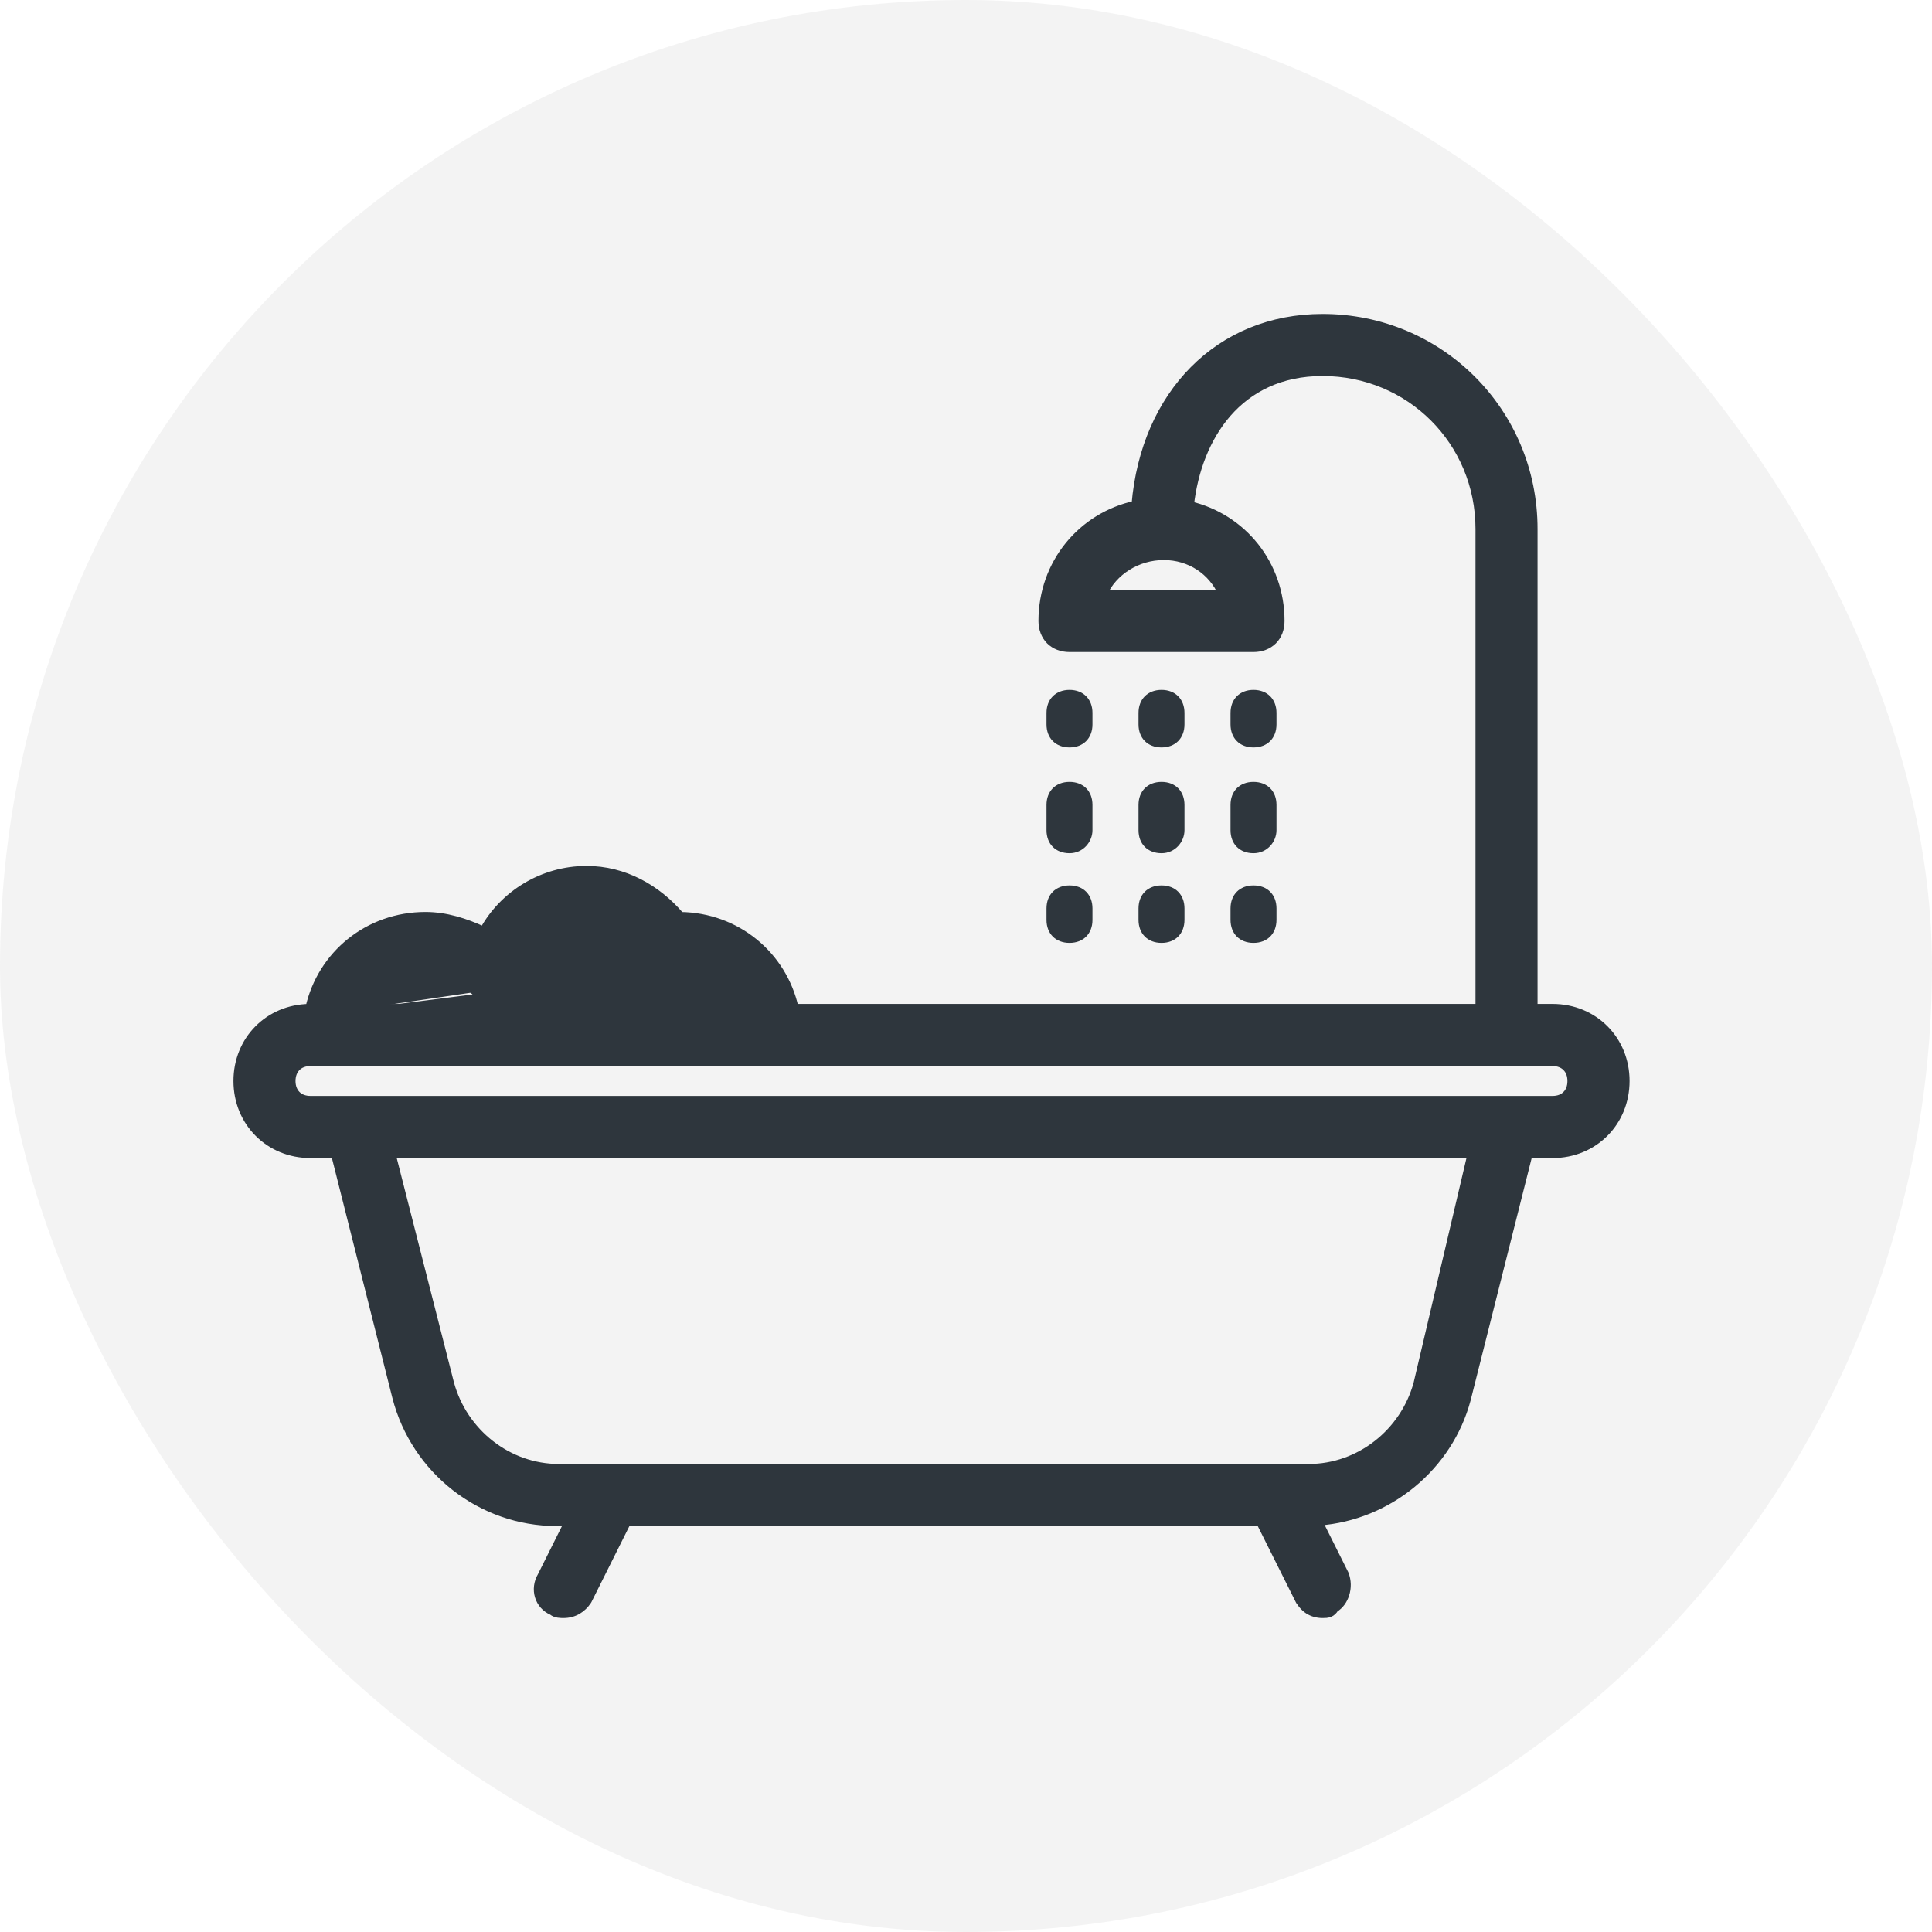 <svg width="24" height="24" viewBox="0 0 24 24" fill="none" xmlns="http://www.w3.org/2000/svg">
<rect width="24" height="24" rx="12" fill="#E8E8E8" fill-opacity="0.5"/>
<path d="M5.971 12.314C6.029 12.4 6.143 12.429 6.257 12.4C6.371 12.371 6.429 12.286 6.457 12.171C6.543 11.743 6.886 11.429 7.314 11.429C7.629 11.429 7.914 11.571 8.057 11.857C8.114 11.971 8.257 12.029 8.371 12M5.971 12.314C5.771 12.114 5.543 12 5.286 12C4.933 12 4.631 12.207 4.504 12.521H4.558M5.971 12.314L5.93 12.342C5.931 12.344 5.932 12.345 5.933 12.346M5.971 12.314L5.936 12.35C5.935 12.349 5.934 12.348 5.933 12.346M4.558 12.521C4.551 12.538 4.545 12.555 4.539 12.571H9.204C9.198 12.555 9.192 12.538 9.185 12.521M4.558 12.521H9.185M4.558 12.521C4.682 12.236 4.96 12.05 5.286 12.05C5.525 12.05 5.741 12.155 5.933 12.346M9.185 12.521H9.239C9.112 12.207 8.81 12 8.457 12H8.371M9.185 12.521C9.061 12.236 8.783 12.05 8.457 12.05H8.377M8.371 12V12.05H8.377M8.371 12L8.384 12.049C8.381 12.049 8.379 12.05 8.377 12.05M8.377 12.05C8.243 12.08 8.08 12.014 8.012 11.88L8.012 11.88C7.88 11.614 7.613 11.479 7.314 11.479C6.913 11.479 6.588 11.773 6.506 12.181L6.506 12.184L6.506 12.184C6.475 12.308 6.408 12.414 6.269 12.448C6.144 12.48 6.006 12.452 5.933 12.346M16.702 19.549L16.378 18.901C17.252 18.837 17.998 18.216 18.22 17.384L18.22 17.384L18.988 14.336H19.286C19.799 14.336 20.193 13.942 20.193 13.428C20.193 12.915 19.799 12.521 19.286 12.521H19.05V6.571C19.05 5.115 17.885 3.95 16.429 3.95C15.145 3.95 14.223 4.895 14.106 6.27C13.438 6.414 12.95 6.998 12.95 7.714C12.95 7.811 12.983 7.896 13.043 7.957C13.104 8.017 13.189 8.05 13.286 8.05H15.572C15.668 8.05 15.753 8.017 15.814 7.957C15.875 7.896 15.907 7.811 15.907 7.714C15.907 7.009 15.434 6.431 14.781 6.277C14.829 5.847 14.982 5.439 15.245 5.136C15.517 4.824 15.907 4.621 16.429 4.621C17.515 4.621 18.379 5.485 18.379 6.571V12.521H9.87C9.723 11.867 9.153 11.389 8.452 11.379C8.16 11.037 7.753 10.807 7.286 10.807C6.741 10.807 6.252 11.112 6.007 11.562C5.785 11.457 5.537 11.379 5.286 11.379C4.574 11.379 3.993 11.86 3.844 12.521C3.337 12.528 2.95 12.919 2.95 13.428C2.95 13.942 3.344 14.336 3.857 14.336H4.162L4.923 17.355L4.923 17.355C5.157 18.263 5.977 18.907 6.914 18.907H7.062L6.728 19.576C6.63 19.741 6.692 19.942 6.859 20.014C6.883 20.034 6.912 20.042 6.935 20.046C6.96 20.05 6.985 20.05 6.999 20.05H7C7.134 20.05 7.234 19.982 7.299 19.885L7.299 19.885L7.302 19.88L7.788 18.907H15.655L16.127 19.851L16.172 19.829L16.127 19.851C16.158 19.914 16.199 19.964 16.251 19.999C16.303 20.033 16.363 20.05 16.429 20.05L16.433 20.05C16.458 20.05 16.488 20.05 16.515 20.039C16.544 20.028 16.564 20.007 16.58 19.98C16.644 19.942 16.689 19.877 16.712 19.804C16.737 19.726 16.737 19.636 16.704 19.553L16.704 19.553L16.702 19.549ZM14.457 6.907C14.783 6.907 15.061 7.093 15.185 7.379H13.702C13.828 7.095 14.13 6.907 14.457 6.907ZM17.609 17.188C17.443 17.795 16.89 18.236 16.257 18.236H6.943C6.309 18.236 5.757 17.795 5.591 17.187C5.591 17.187 5.591 17.187 5.591 17.187L4.864 14.336H18.28L17.609 17.188ZM19.286 13.664H3.857C3.783 13.664 3.725 13.64 3.685 13.6C3.646 13.561 3.621 13.503 3.621 13.429C3.621 13.354 3.646 13.296 3.685 13.257C3.725 13.217 3.783 13.193 3.857 13.193H19.286C19.36 13.193 19.418 13.217 19.457 13.257C19.497 13.296 19.521 13.354 19.521 13.429C19.521 13.503 19.497 13.561 19.457 13.6C19.418 13.64 19.36 13.664 19.286 13.664Z" fill="#2E363D" stroke="#2E363D" stroke-width="0.1"/>
<path d="M13.286 9.285C13.457 9.285 13.571 9.17 13.571 8.999V8.856C13.571 8.685 13.457 8.57 13.286 8.57C13.114 8.57 13 8.685 13 8.856V8.999C13 9.17 13.114 9.285 13.286 9.285ZM13.286 10.599C13.457 10.599 13.571 10.456 13.571 10.313V9.999C13.571 9.827 13.457 9.713 13.286 9.713C13.114 9.713 13 9.827 13 9.999V10.313C13 10.485 13.114 10.599 13.286 10.599ZM13.286 11.713C13.457 11.713 13.571 11.599 13.571 11.428V11.285C13.571 11.113 13.457 10.999 13.286 10.999C13.114 10.999 13 11.113 13 11.285V11.428C13 11.599 13.114 11.713 13.286 11.713ZM14.429 9.285C14.6 9.285 14.714 9.17 14.714 8.999V8.856C14.714 8.685 14.6 8.57 14.429 8.57C14.257 8.57 14.143 8.685 14.143 8.856V8.999C14.143 9.17 14.257 9.285 14.429 9.285ZM14.143 10.313C14.143 10.485 14.257 10.599 14.429 10.599C14.6 10.599 14.714 10.456 14.714 10.313V9.999C14.714 9.827 14.6 9.713 14.429 9.713C14.257 9.713 14.143 9.827 14.143 9.999V10.313ZM14.143 11.427C14.143 11.599 14.257 11.713 14.429 11.713C14.6 11.713 14.714 11.599 14.714 11.427V11.285C14.714 11.113 14.6 10.999 14.429 10.999C14.257 10.999 14.143 11.113 14.143 11.285V11.427ZM15.571 9.285C15.743 9.285 15.857 9.17 15.857 8.999V8.856C15.857 8.685 15.743 8.57 15.571 8.57C15.4 8.57 15.286 8.685 15.286 8.856V8.999C15.286 9.17 15.4 9.285 15.571 9.285ZM15.286 10.313C15.286 10.485 15.4 10.599 15.571 10.599C15.743 10.599 15.857 10.456 15.857 10.313V9.999C15.857 9.827 15.743 9.713 15.571 9.713C15.4 9.713 15.286 9.827 15.286 9.999L15.286 10.313ZM15.286 11.427C15.286 11.599 15.4 11.713 15.571 11.713C15.743 11.713 15.857 11.599 15.857 11.427V11.285C15.857 11.113 15.743 10.999 15.571 10.999C15.4 10.999 15.286 11.113 15.286 11.285V11.427Z" fill="#2E363D"/>
</svg>
